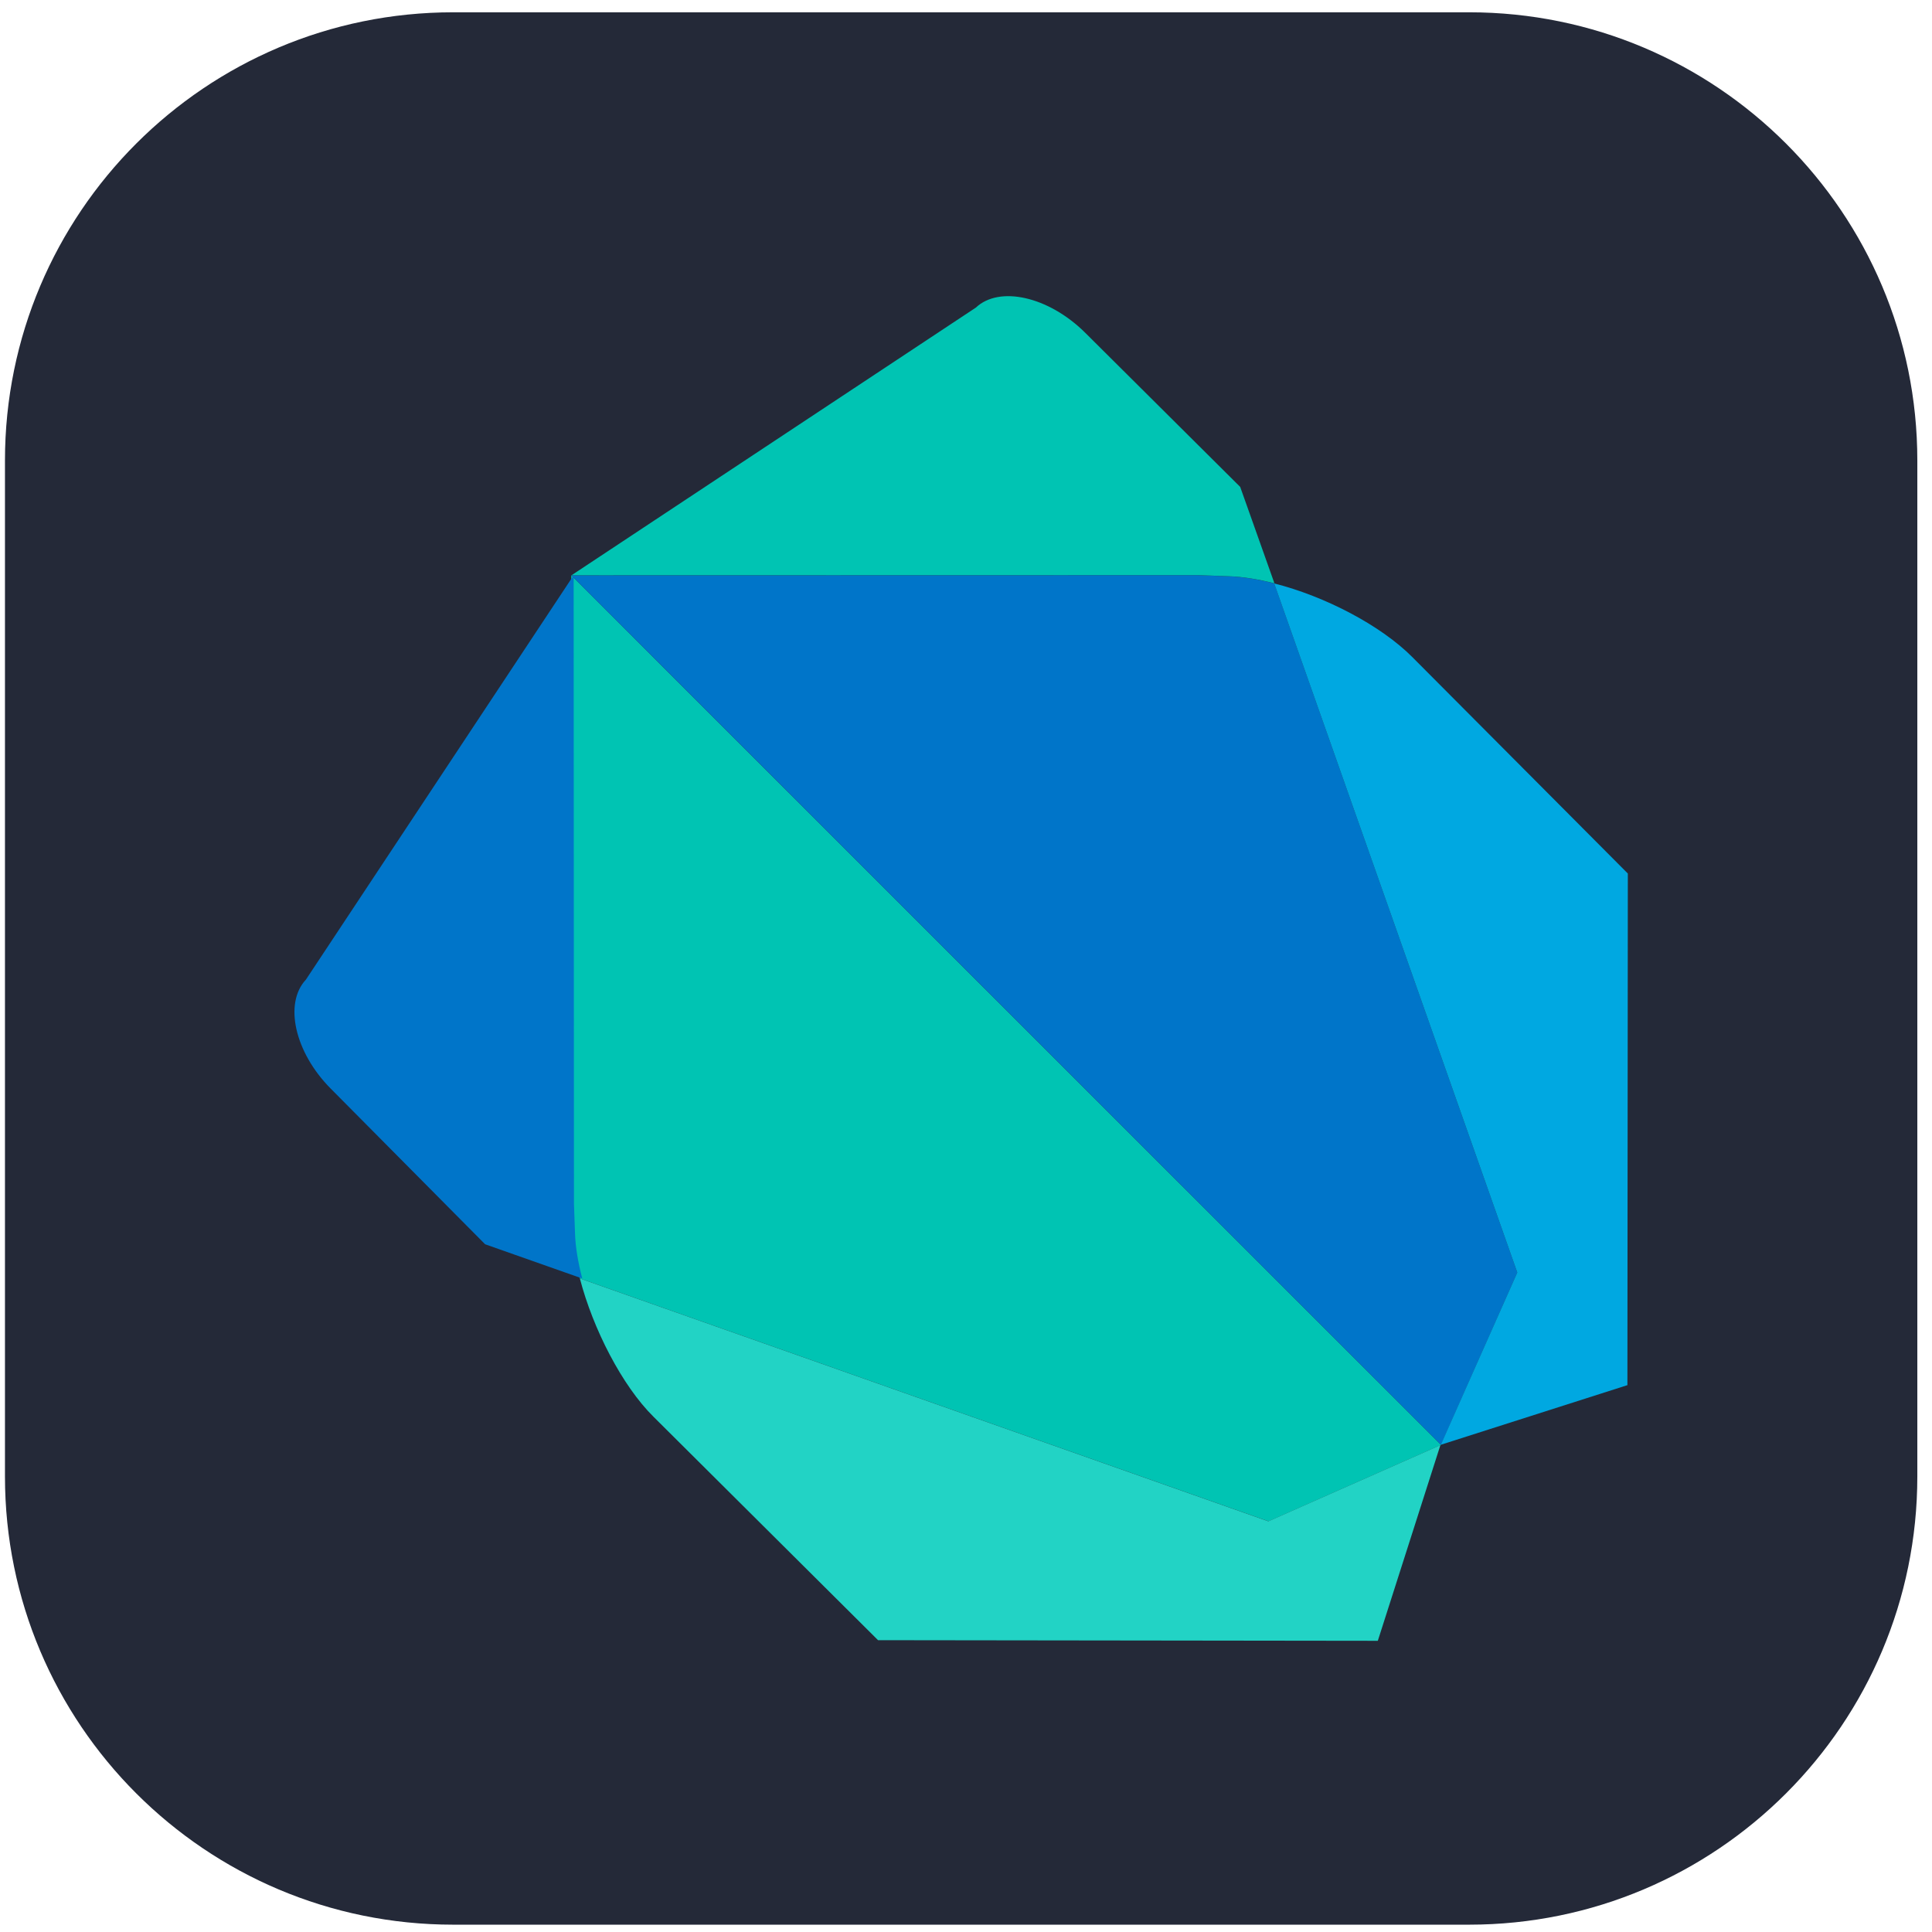<svg width="121" height="121" viewBox="0 0 121 121" fill="none" xmlns="http://www.w3.org/2000/svg">
<g clip-path="url(#clip0_2_36)">
<path d="M92.01 0.77H28.382C12.879 0.77 0.311 13.338 0.311 28.841V92.469C0.311 107.973 12.879 120.541 28.382 120.541H92.01C107.513 120.541 120.081 107.973 120.081 92.469V28.841C120.081 13.338 107.513 0.77 92.01 0.77Z" fill="#242938"/>
<path d="M41.224 41.476L35.779 36.028L35.8 75.375L35.866 77.213C35.892 78.081 36.057 79.055 36.32 80.068L79.447 95.279L90.236 90.502L90.246 90.487L41.222 41.476H41.224Z" fill="#00C4B3"/>
<path d="M36.322 80.068H36.325C36.322 80.052 36.315 80.034 36.307 80.015C36.316 80.035 36.316 80.055 36.32 80.068H36.322ZM90.226 90.502L79.436 95.279L36.316 80.068C37.139 83.231 38.964 86.786 40.924 88.726L54.991 102.723L86.292 102.762L90.213 90.502H90.226Z" fill="#22D3C5"/>
<path d="M35.927 36.029L19.159 61.353C17.767 62.84 18.462 65.908 20.703 68.169L30.382 77.927L36.466 80.072C36.203 79.061 36.037 78.098 36.012 77.216L35.947 75.38L35.927 36.032V36.029Z" fill="#0075C9"/>
<path d="M79.802 36.536C78.789 36.279 77.818 36.118 76.943 36.093L74.998 36.022L35.779 36.031L90.244 90.488L95.029 79.698L79.805 36.539L79.802 36.536Z" fill="#0075C9"/>
<path d="M79.752 36.527C79.769 36.533 79.787 36.537 79.802 36.54V36.535C79.785 36.531 79.769 36.531 79.752 36.524V36.527ZM88.456 41.156C86.476 39.163 82.969 37.34 79.802 36.54L95.026 79.696L90.236 90.485L101.924 86.751L101.95 54.708L88.455 41.155L88.456 41.156Z" fill="#00A8E1"/>
<path d="M77.668 30.49L67.93 20.805C65.659 18.572 62.591 17.875 61.117 19.265L35.795 36.028L75.014 36.019L76.958 36.09C77.834 36.116 78.806 36.277 79.818 36.534L77.67 30.487L77.668 30.49Z" fill="#00C4B3"/>
</g>
<defs>
<clipPath id="clip0_2_36">
<rect width="119.77" height="119.77" fill="white" transform="translate(0.311 0.77)"/>
</clipPath>
</defs>
</svg>
